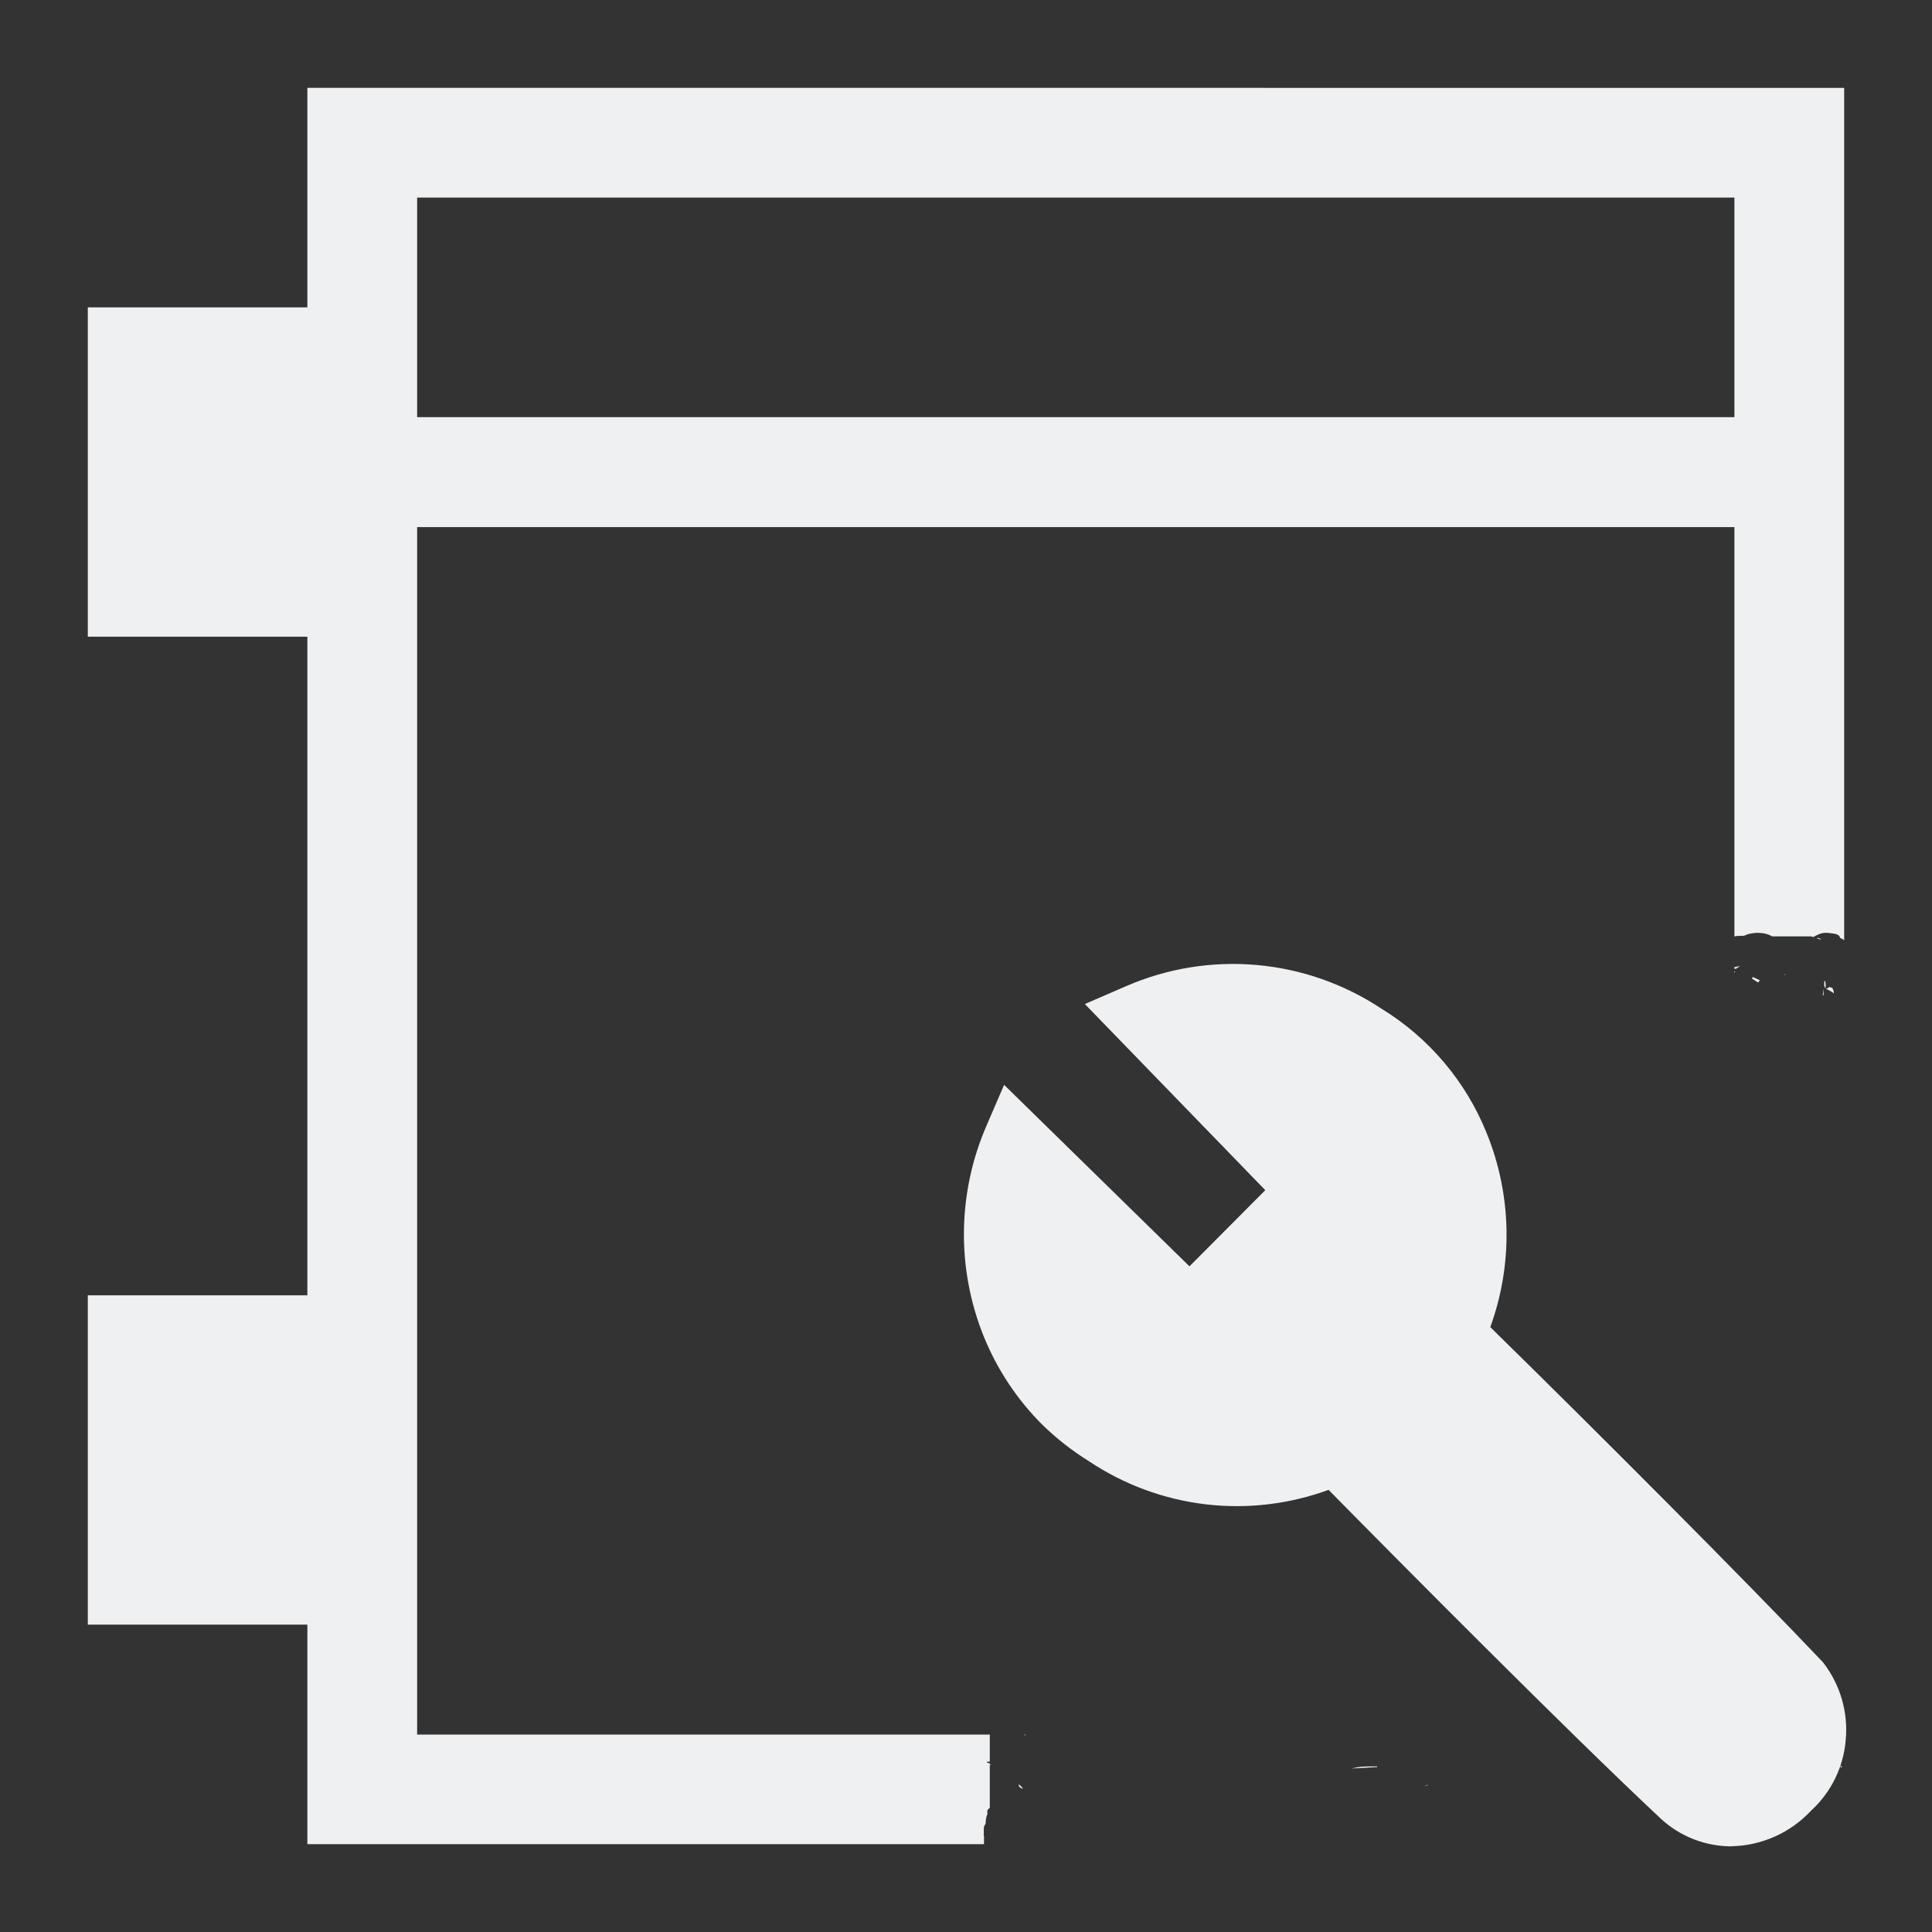 <?xml version="1.0" encoding="UTF-8"?>
<svg version="1.1" viewBox="0 0 22 22" xmlns="http://www.w3.org/2000/svg"><rect x="0" y="0" width="22" height="22" fill="#333333" stroke="none"/><defs><style type="text/css">.ColorScheme-Text {
        color:#eff0f1;
      }</style></defs><path d="m3.5 1v2.5h-2.5v3.75h2.5v7.5h-2.5v3.75h2.5v2.5h7.705c2.3e-5 -0.021 8.6e-5 -0.041 0-0.062-5.8e-4 -0.015-3.96e-4 -0.02 0-0.029-0.008-0.017-6.5e-5 -0.033-2e-3 -0.051v-4e-3c-0.002-0.031-0.002-0.06 0.02-0.086 0.003-0.038 0.003-0.077 0.021-0.109-9.5e-5 -0.015-0.003-0.03 0-0.045 0.002-0.009 0.021-0.019 0.027-0.029v-0.412c0-0.008-0.001-0.078 0-0.078 0.013-0.002 0.009-6.7e-5 0.021-2e-3 -0.003-0.004-0.021-7.09e-4 -0.021-0.006v-0.006c-0.044-0.013-0.052-0.022 0-0.021v-0.308h-6.521v-13.75h15v4.662c0.027-0.009 0.057-0.005 0.086-0.008 0.008 0.001 0.016-0.001 0.023 0 0.025-0.012 0.044-0.016 0.051-0.02 0.013-0.003 0.027-0.006 0.041-0.008 0.019-0.003 0.038-0.004 0.057-0.006 0.073 5e-3 0.076 5.38e-4 0.146 0.027 0.009 0.004 0.013 0.009 0.025 0.014h2e-3c0.005 1.6e-5 0.009 4e-6 0.014 0 0.058-1.7e-4 0.116-6e-5 0.174 0 0.042 1e-5 0.083-1e-6 0.125 0 0.043 3e-6 0.087 0 0.131 0 0.011 0 0.015 0.008 0.021 0.008 0.039-0.022 0.083-0.041 0.104-0.045 0.046-0.009 0.079-0.001 0.123 0.004 0.058 0.007 0.077 0.027 0.082 0.053 0.023 0.002 0.029 0.016 0.045 0.023v-9.705zm1.25 1.25h15v2.5h-15v-1.25zm15.949 8.43c-0.004-1e-4 -0.008 0.003-0.012 0.004 0.005 0.002 0.029 0.008 0.039 0.014 8.87e-4 4.86e-4 0.003-5.26e-4 0.004 0 0.001-2e-4 0.006-0.002 0.008-2e-3 -0.02-0.01-0.025-0.015-0.039-0.016zm-0.889 0.318c-0.015 0.009-0.043 0.01-0.061 0.016v0.016c0.008 9.27e-4 0.016 7.57e-4 0.021 2e-3 7e-3 -0.011 0.031-0.021 0.041-0.031-8.02e-4 -4.2e-4 -8.92e-4 -0.002-2e-3 -2e-3zm-0.055 0.059c-0.002 0.001-0.004 0.002-0.006 0.004v0.018c0.001-0.001 0.003-0.003 0.004-0.004 0.001-0.005 4.6e-5 -0.013 2e-3 -0.018zm0.562 0.035c6.92e-4 2e-3 0.001 0.004 2e-3 0.006 0.008 4e-3 0.018 2e-3 0.025 0.006 0.009 0.005-0.018-0.007-0.027-0.012zm-0.359 0.033c-0.002 0.006-0.006 0.011-0.008 0.018 0.028 0.017 0.048 0.03 0.07 0.045 0.006-0.009 0.01-0.013 0.02-0.025-0.077-0.037-0.062-0.029-0.082-0.037zm0.82 0.043c-0.002 0.005-0.004 0.01-0.006 0.016 2e-3 0.006 5.62e-4 0.031 0 0.041 0.007 0.014 0.015 0.035 0.016 0.025 0.005-0.056-0.002-0.05-0.004-0.076-0.004-0.004-0.002-0.002-0.006-0.006zm0.061 0.074c0.001-0.018 2.2e-4 4.21e-4 -0.037 0.014-0.004 0.002-0.006 6.12e-4 -0.01 2e-3 0.029 0.017 0.074 0.037 0.09 0.053 0.004-0.014-0.011-0.055-0.02-0.064-0.01-0.003-0.037-0.003-0.023-0.004zm-0.072 0.02c-0.002 0.014-0.007 0.046-0.012 0.066 0.004 0.002 0.006 0.005 0.01 0.008 3.78e-4 -0.016 8.42e-4 -0.033 2e-3 -0.049 8.67e-4 -0.037 1.22e-4 -0.029 0-0.025zm-0.816 8.229c-0.018 4.4e-5 -0.024 3e-3 -0.031 0.004 0.007 0.003 0.023 0.003 0.035 0.008 0.015-0.007 0.1-0.008 0.115-0.008-0.014-1.7e-4 -0.029-5.02e-4 -0.043 0-0.007 5e-4 -0.042-0.004-0.076-0.004zm-8.285 0.26c0.002 0.003 0.005 0.01 0.008 0.014 0.002-0.004 0.003-0.009 0.004-0.014zm6.945 0.014c-0.012 7.39e-4 -0.025 6.43e-4 -0.037 2e-3 -0.007 0.064 0.014 0.035 0.037-2e-3zm0.451 0c0.011 0.007 0.023 0.014 0.035 0.02 0.01 0.005-0.015-0.014-0.01-0.016 0.011-0.003 0.022-6.12e-4 0.033-2e-3 0.004 5.09e-4 0.006-0.002 0.01-2e-3 -0.021 0.002-0.043-0.003-0.064 0-0.002 2.69e-4 -0.002-2.63e-4 -0.004 0zm1.889 0.322c0.004 0.014 0.007 0.027 0.012 0.041 0.004-3.69e-4 0.01-0.004 0.014-0.004-0.009-8e-3 0.021 0.023-0.018-0.02-0.004-5e-3 -0.004-0.013-0.008-0.018zm-5.269 0.027c-0.055 8e-5 -0.153 0.001-0.18 0.004-0.037 0.004-0.075 0.012-0.111 0.02 0.097-0.006 0.194-0.009 0.291-0.016 2.63e-4 -0.004-2.32e-4 -0.004 0-0.008zm-4.08 0.203v0.023c0.005 0.005 0.01 0.011 0.016 0.016 0.008 0.006 0.035 0.018 0.029 0.01-0.026-0.036-0.027-0.029-0.045-0.049zm4.668 0.004c-6e-3 0.003-0.017 0.003-0.049 0.018 0.006-0.003 0.013-9.67e-4 0.02-0.004 0.01-0.004 0.02-9e-3 0.029-0.014z" color="#eff0f1" fill="currentColor"/><path d="m19.518 20.301c-0.063-0.025-1.039-0.967-2.168-2.093l-2.054-2.048-0.285 0.115c-0.157 0.063-0.44 0.139-0.629 0.169-0.957 0.149-2.053-0.452-2.485-1.363-0.187-0.395-0.277-0.915-0.221-1.277l0.036-0.233 1.841 1.814 1.818-1.818-0.893-0.92c-0.491-0.506-0.882-0.932-0.867-0.947 0.059-0.059 0.83-0.022 1.088 0.052 1.137 0.325 1.912 1.476 1.75 2.598-0.029 0.197-0.101 0.481-0.162 0.629l-0.11 0.27 2.013 2.031c1.107 1.117 2.049 2.1 2.093 2.185 0.147 0.283-0.036 0.681-0.38 0.825-0.175 0.073-0.229 0.075-0.386 0.012zm0.191 0.699c0.169-0.002 0.335-0.039 0.489-0.107s0.293-0.168 0.408-0.291c0.224-0.204 0.362-0.485 0.388-0.787 0.03-0.312-0.061-0.624-0.253-0.871-0.862-0.91-2.561-2.613-3.798-3.826 0.263-0.713 0.251-1.498-0.034-2.202-0.235-0.586-0.652-1.08-1.189-1.409-0.422-0.28-0.906-0.45-1.41-0.495s-1.011 0.037-1.475 0.238l-0.441 0.191 2.047 2.112-0.896 0.9-2.103-2.059-0.191 0.443c-0.161 0.373-0.246 0.775-0.251 1.182-0.005 0.407 0.071 0.81 0.223 1.188 0.151 0.373 0.375 0.712 0.659 0.996 0.161 0.158 0.339 0.297 0.53 0.416 0.396 0.265 0.85 0.432 1.323 0.488 0.473 0.055 0.953-0.003 1.4-0.169 0.784 0.797 2.742 2.771 3.799 3.76 0.212 0.193 0.488 0.301 0.774 0.303zm-5.67-9.336c0.47-0.001 0.929 0.138 1.321 0.398 0.152 0.093 0.294 0.203 0.422 0.328 0.341 0.344 0.568 0.784 0.652 1.262 0.084 0.477 0.02 0.969-0.183 1.409l-0.097 0.212 0.166 0.163c1.242 1.214 3.049 3.019 3.918 3.938 0.077 0.115 0.11 0.255 0.093 0.393-0.017 0.138-0.084 0.265-0.187 0.358-0.06 0.067-0.132 0.12-0.213 0.157-0.072 0.032-0.149 0.05-0.227 0.052-0.119-3e-3 -0.233-0.049-0.322-0.129-1.124-1.051-3.295-3.247-3.932-3.893l-0.164-0.165-0.211 0.096c-0.367 0.171-0.772 0.245-1.176 0.213-0.404-0.032-0.792-0.168-1.128-0.394-0.153-0.094-0.294-0.206-0.422-0.332-0.221-0.221-0.396-0.484-0.514-0.774-0.118-0.29-0.177-0.6-0.174-0.913 0-0.154 0.015-0.308 0.046-0.46l1.841 1.8 1.822-1.823-1.796-1.853c0.153-0.03 0.308-0.044 0.464-0.043z" fill="#eff0f1" stroke="#eff0f1" stroke-width=".047"/></svg>
